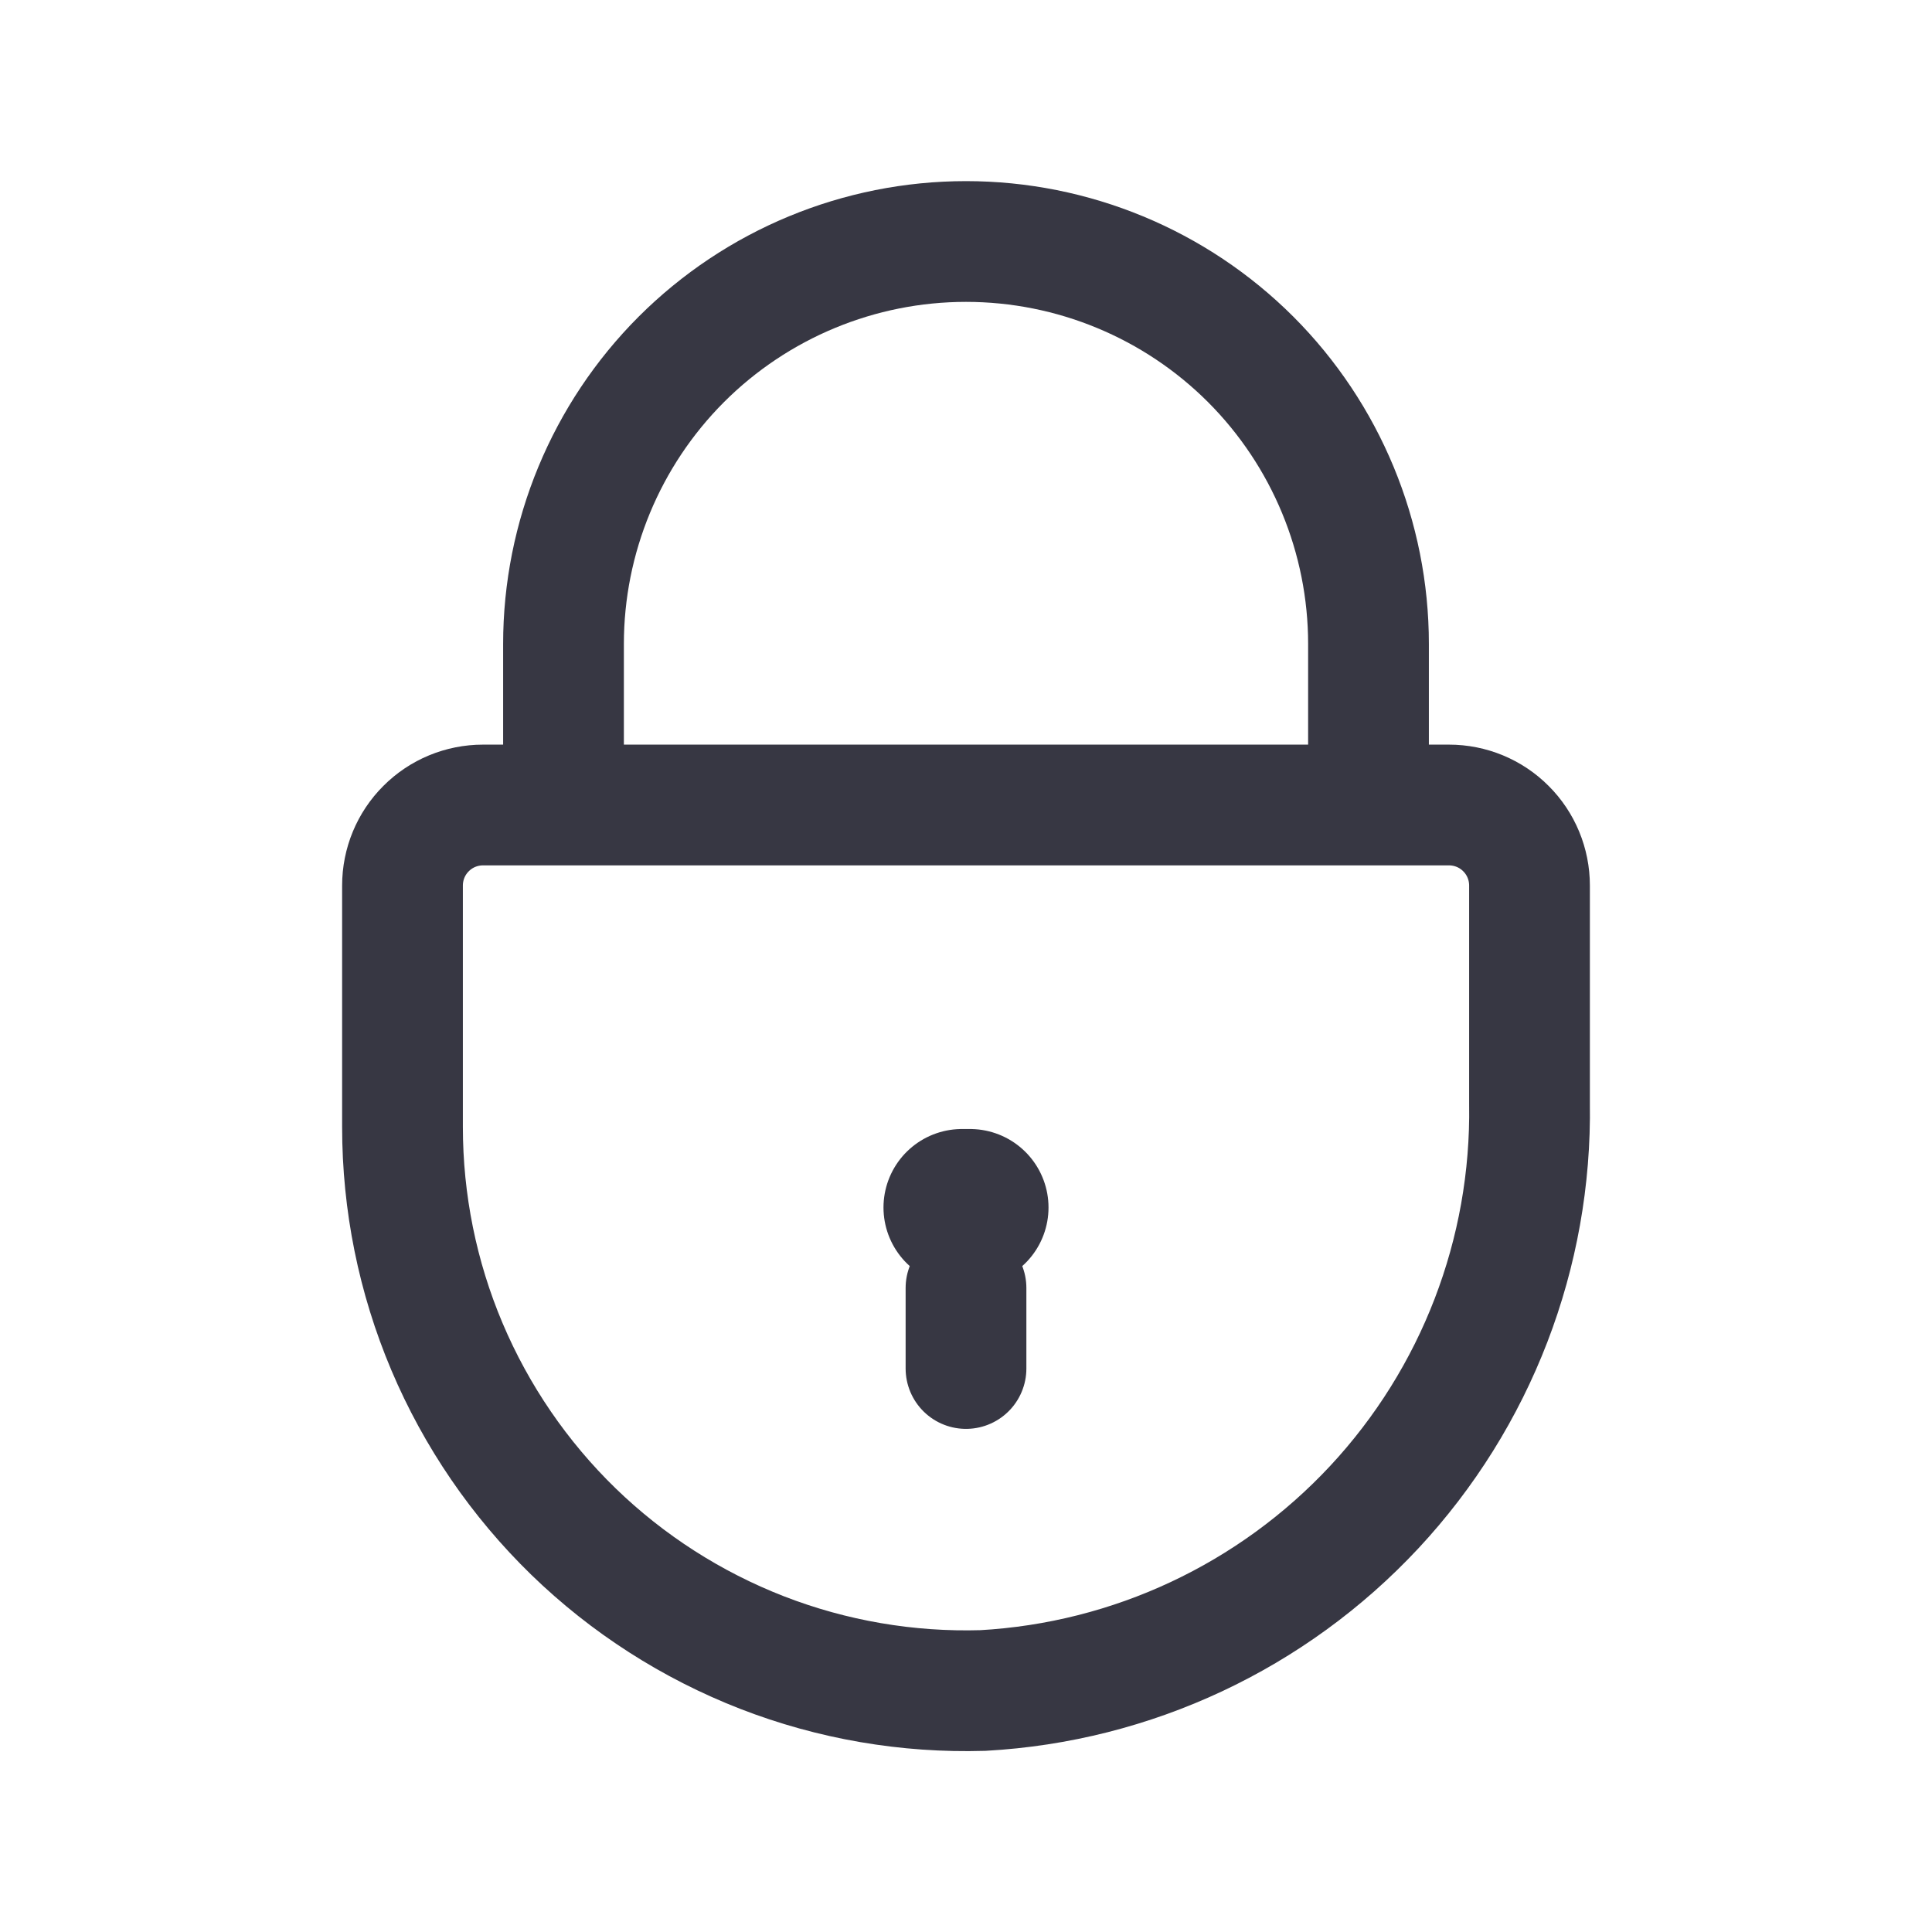 <svg width="24" height="24" viewBox="0 0 24 24" fill="none" xmlns="http://www.w3.org/2000/svg">
<g id="Icon / lock" clip-path="url(#clip0_1_1088)">
<path id="primary" d="M12 17V16M17 10H7V8C7 6.674 7.527 5.402 8.464 4.464C9.402 3.527 10.674 3 12 3V3C13.326 3 14.598 3.527 15.536 4.464C16.473 5.402 17 6.674 17 8V10ZM18 10H6C5.735 10 5.48 10.105 5.293 10.293C5.105 10.48 5 10.735 5 11V14C5 14.937 5.187 15.865 5.552 16.728C5.917 17.591 6.452 18.373 7.124 19.026C7.796 19.678 8.593 20.189 9.467 20.529C10.34 20.868 11.273 21.028 12.21 21C14.064 20.897 15.806 20.08 17.072 18.722C18.338 17.363 19.029 15.567 19 13.71V11C19 10.735 18.895 10.48 18.707 10.293C18.52 10.105 18.265 10 18 10Z" stroke="#373743" stroke-width="1.5" stroke-linecap="round" stroke-linejoin="round"/>
<path id="primary-upstroke" d="M11.95 15H12.05" stroke="#373743" stroke-width="1.95" stroke-linecap="round" stroke-linejoin="round"/>
</g>
<defs>
<clipPath id="clip0_1_1088">
<rect width="24" height="24" fill="white"/>
</clipPath>
</defs>
</svg>
